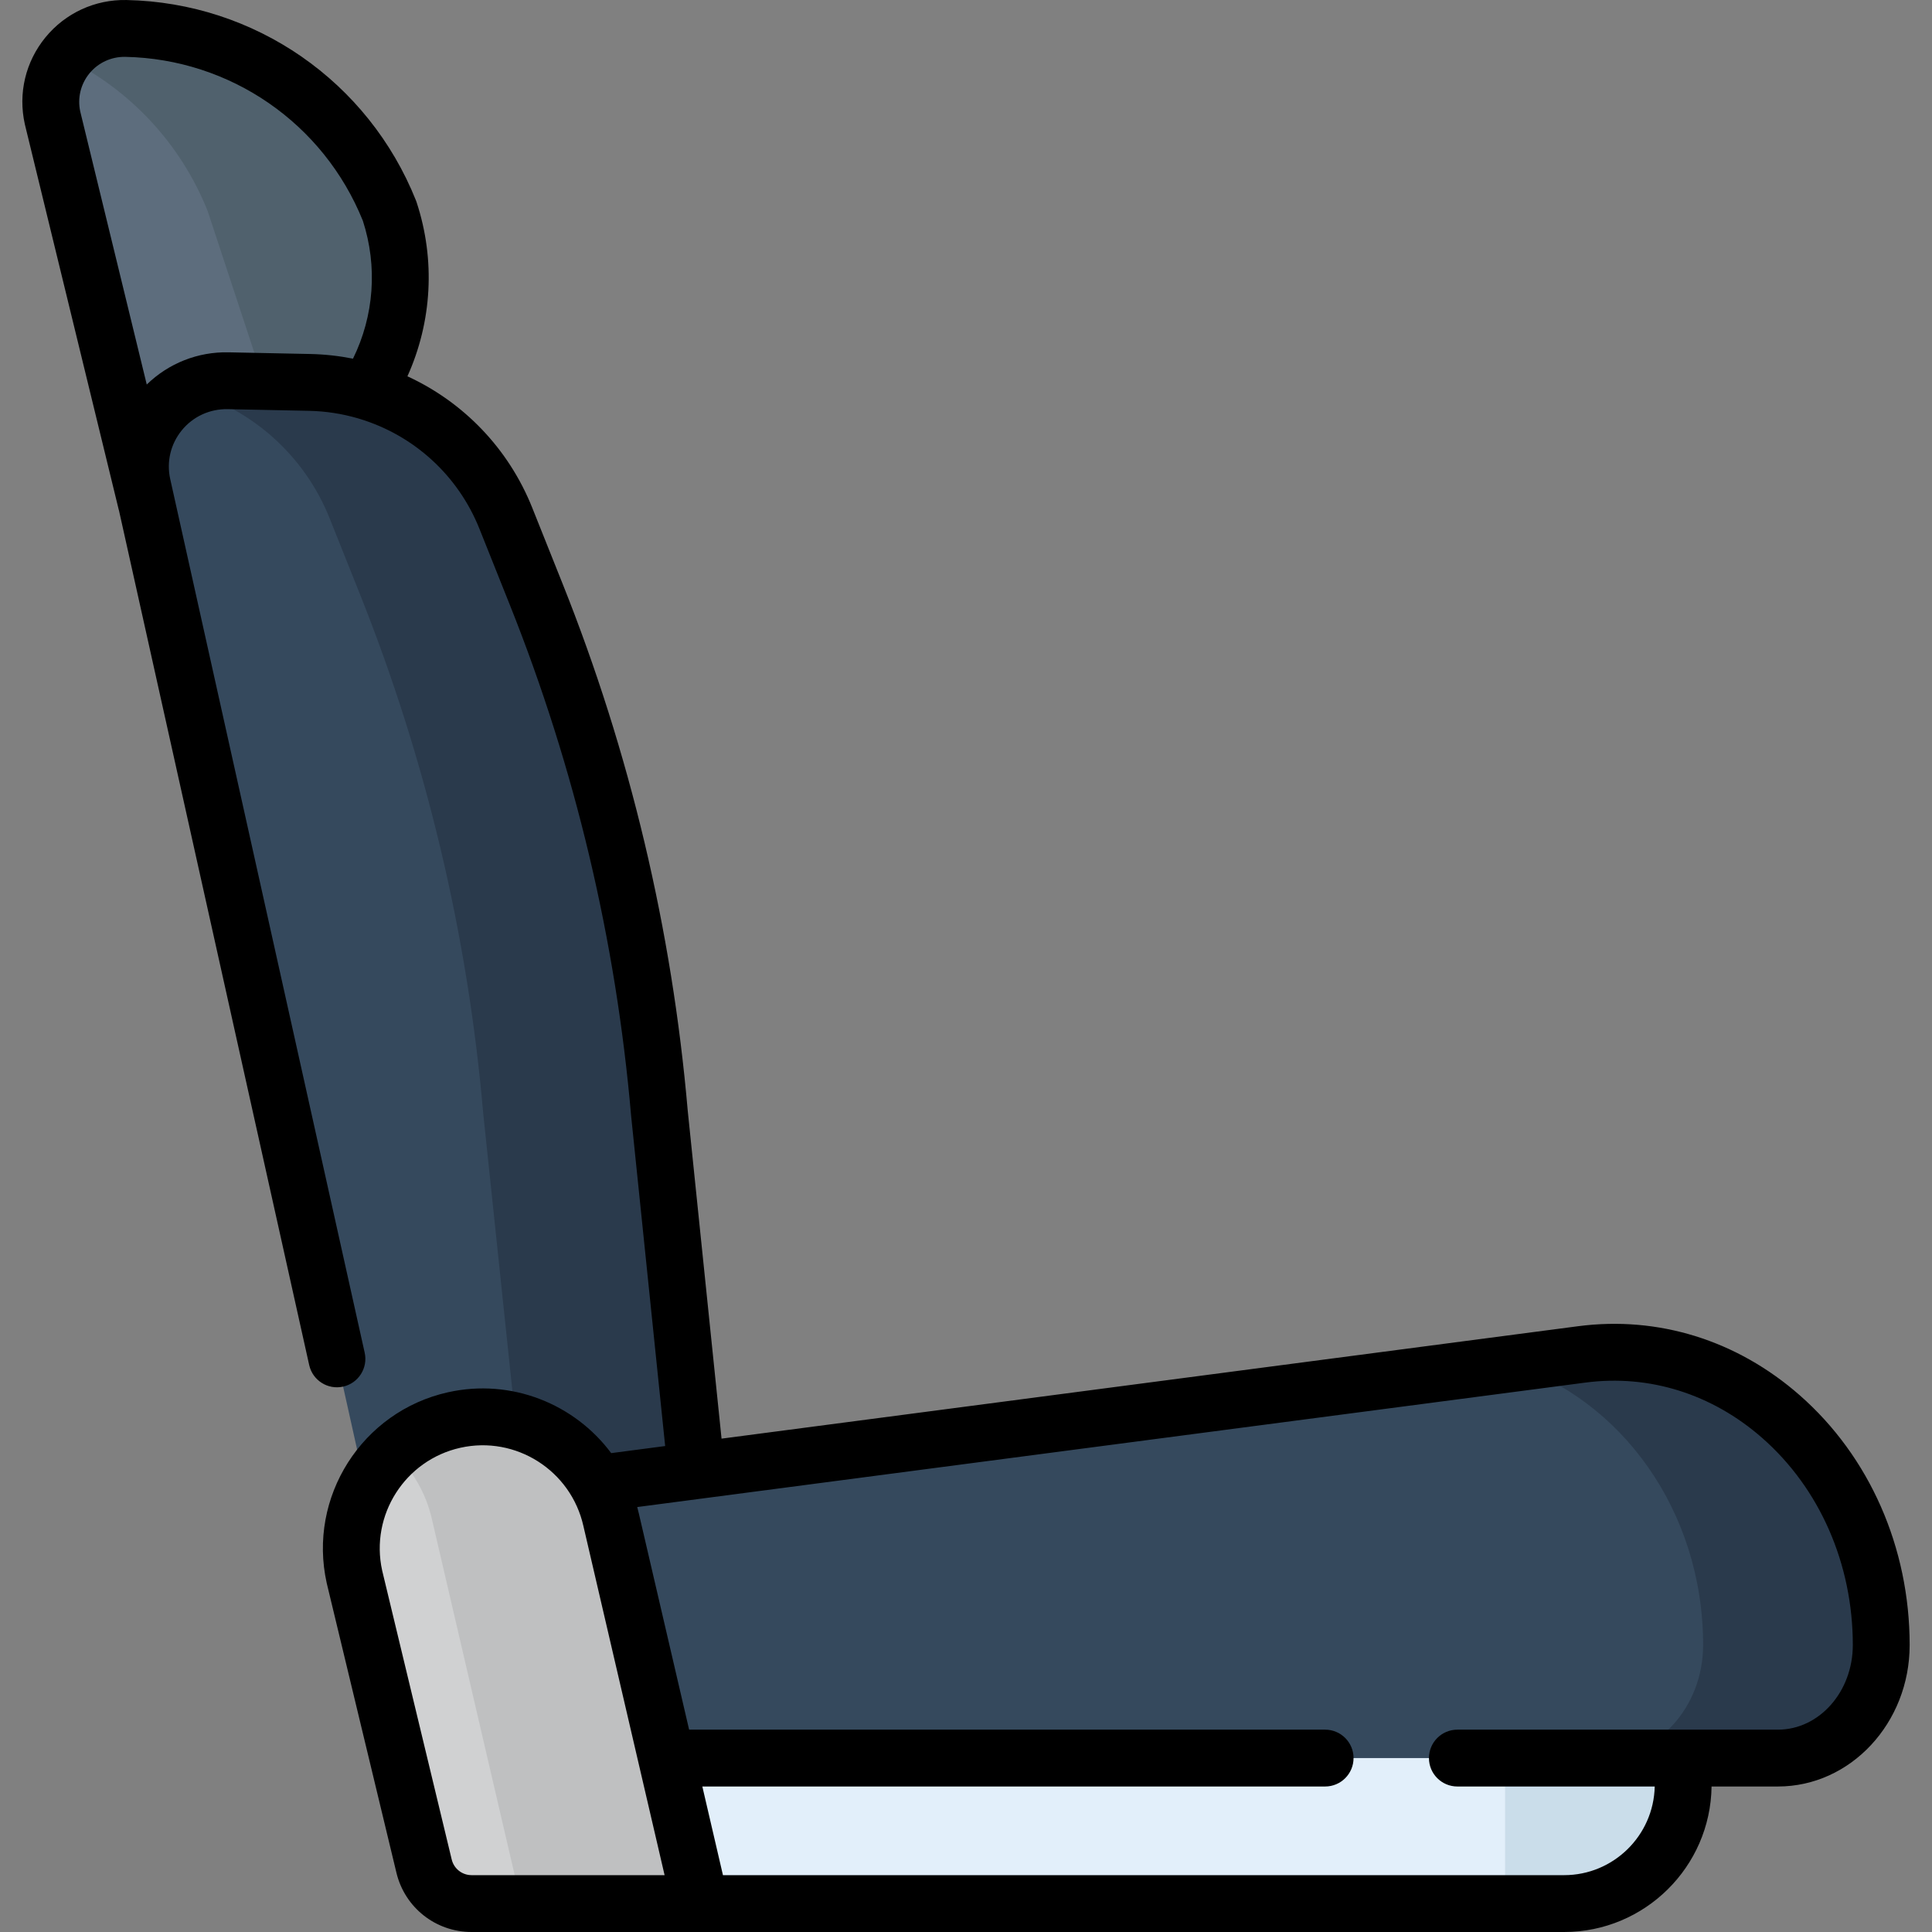 <svg xmlns="http://www.w3.org/2000/svg" xmlns:xlink="http://www.w3.org/1999/xlink" version="1.1" xml:space="preserve" class="u-svg-content" viewBox="0 0 511.999 511.999" x="0px" y="0px" id="svg-d444" style="enable-background:new 0 0 511.999 511.999;"><rect x="0" y="0" width="511.999" height="511.999" fill="#808080" stroke="none"/><path style="fill:#E2EFFA;" d="M414.504,504.468H130.419v-50.533h315.645v18.973C446.064,490.338,431.934,504.468,414.504,504.468z"></path><path style="fill:#CADDEA;" d="M398.861,453.935v50.533h15.643c17.43,0,31.56-14.13,31.56-31.56v-18.973H398.861z"></path><path style="fill:#5D6D7D;" d="M38.792,133.324l22.158-4.514c33.071-6.738,52.852-40.827,42.291-72.882l0,0l0,0  C91.777,27.228,64.255,8.171,33.357,7.536l0,0C20.726,7.277,11.189,18.917,13.928,31.25L38.792,133.324z"></path><path style="fill:#50616D;" d="M103.242,55.928L103.242,55.928C91.777,27.228,64.255,8.171,33.357,7.536l0,0  c-6.628-0.136-12.4,3.007-15.998,7.805c16.824,8.227,30.445,22.485,37.675,40.586l22.048,66.923  C100.036,110.113,111.942,82.338,103.242,55.928z"></path><path style="fill:#35495D;" d="M189.328,436.357l-79.153,17.578L37.76,128.595c-3.199-14.404,7.94-27.999,22.691-27.696l21.59,0.443  c22.999,0.472,43.484,14.657,52.017,36.019l8.011,20.053c17.592,44.037,28.607,90.423,32.692,137.667L189.328,436.357z"></path><path style="fill:#2A3A4C;" d="M87.357,137.361l8.011,20.053c17.592,44.037,28.607,90.423,32.692,137.667l15.906,151.349  l45.363-10.074L174.76,295.082c-4.085-47.244-15.1-93.63-32.692-137.667l-8.011-20.053c-8.534-21.362-29.019-35.547-52.017-36.019  L60.45,100.9c-3.975-0.082-7.684,0.853-10.925,2.534C66.479,108.153,80.631,120.525,87.357,137.361z"></path><path style="fill:#35495D;" d="M419.181,358.929l-285.06,37.416c-16.036,2.105-28.106,16.987-28.106,34.656l0,0  c0,19.277,14.285,34.905,31.907,34.905H471.17c15.12,0,27.377-13.409,27.377-29.949l0,0  C498.546,389.447,461.394,353.389,419.181,358.929z"></path><path style="fill:#2A3A4C;" d="M419.181,358.929l-18.986,2.492c29.262,9.301,51.148,38.839,51.148,74.536l0,0  c0,16.54-12.257,29.949-27.377,29.949h47.203c15.12,0,27.376-13.409,27.376-29.949l0,0  C498.546,389.447,461.394,353.389,419.181,358.929z"></path><path style="fill:#D0D1D2;" d="M124.985,504.468h60.624l-23.659-101.73c-4.19-18.781-22.811-30.609-41.591-26.419l0,0  c-18.774,4.188-30.602,22.799-26.422,41.575l18.444,76.642C113.782,500.362,118.993,504.468,124.985,504.468z"></path><path style="fill:#BFC0C1;" d="M161.949,402.738c-4.19-18.781-22.811-30.609-41.591-26.419l0,0  c-6.269,1.399-11.758,4.412-16.141,8.496c4.991,4.634,8.682,10.773,10.278,17.923l23.659,101.729h47.454L161.949,402.738z"></path><path d="M476.941,369.752c-16.625-14.585-37.491-21.077-58.74-18.291l-226.983,29.793l-8.959-86.883  c-4.157-47.996-15.325-95.014-33.196-139.75l-8.011-20.053c-6.298-15.766-18.287-28.042-33.078-34.843  c6.517-14.471,7.464-30.851,2.422-46.153c-0.048-0.147-0.101-0.293-0.159-0.437C97.622,21.557,67.506,0.703,33.511,0.005  c-8.32-0.164-16.168,3.434-21.458,9.891c-5.291,6.458-7.287,14.836-5.478,22.987c0.011,0.05,0.023,0.1,0.034,0.15l24.865,102.074  c0.013,0.055,0.039,0.104,0.053,0.158l50.412,226.484c0.904,4.059,4.925,6.62,8.99,5.716c4.06-0.904,6.619-4.928,5.716-8.99  L45.112,126.961c-1.02-4.594,0.106-9.316,3.088-12.956c2.983-3.64,7.398-5.65,12.095-5.576l21.59,0.443  c4.458,0.091,8.801,0.775,12.944,1.983c0.203,0.071,0.408,0.135,0.614,0.188c14.183,4.334,25.928,14.866,31.619,29.112l8.011,20.053  c17.33,43.382,28.158,88.978,32.183,135.522c0.003,0.041,0.007,0.082,0.011,0.124l9.007,87.361l-14.305,1.877  c-9.679-13.01-26.432-19.876-43.251-16.126c-22.793,5.086-37.21,27.769-32.136,50.564c0.01,0.041,0.02,0.083,0.029,0.126  l18.445,76.641c2.224,9.246,10.419,15.702,19.928,15.702l0,0h289.519c21.377,0,38.792-17.25,39.078-38.56h17.587  c19.249,0,34.908-16.815,34.908-37.482C506.078,410.128,495.458,385.997,476.941,369.752z M93.548,95.051  c-3.697-0.734-7.491-1.16-11.352-1.239l-21.59-0.443c-8.161-0.183-15.926,2.905-21.714,8.536L21.267,29.551  c-0.776-3.586,0.111-7.267,2.438-10.107c2.341-2.858,5.831-4.437,9.497-4.378C61.057,15.639,85.743,32.68,96.16,58.503  C100.103,70.661,99.124,83.701,93.548,95.051z M124.985,496.935c-2.521,0-4.692-1.711-5.281-4.161l-18.429-76.575  c-3.232-14.672,6.054-29.255,20.724-32.528c14.691-3.278,29.32,6.01,32.615,20.774l21.51,92.49L124.985,496.935L124.985,496.935z   M471.17,458.375h-84.951c-4.16,0-7.532,3.372-7.532,7.532s3.372,7.532,7.532,7.532h52.299  c-0.285,13.003-10.944,23.496-24.014,23.496H191.59l-5.464-23.496h165.045c4.16,0,7.532-3.372,7.532-7.532s-3.372-7.532-7.532-7.532  H182.622l-13.321-57.277c-0.129-0.579-0.277-1.149-0.429-1.717l251.289-32.983c16.891-2.219,33.528,2.996,46.844,14.677  c15.257,13.386,24.008,33.39,24.008,54.882C491.013,448.319,482.112,458.375,471.17,458.375z"></path></svg>